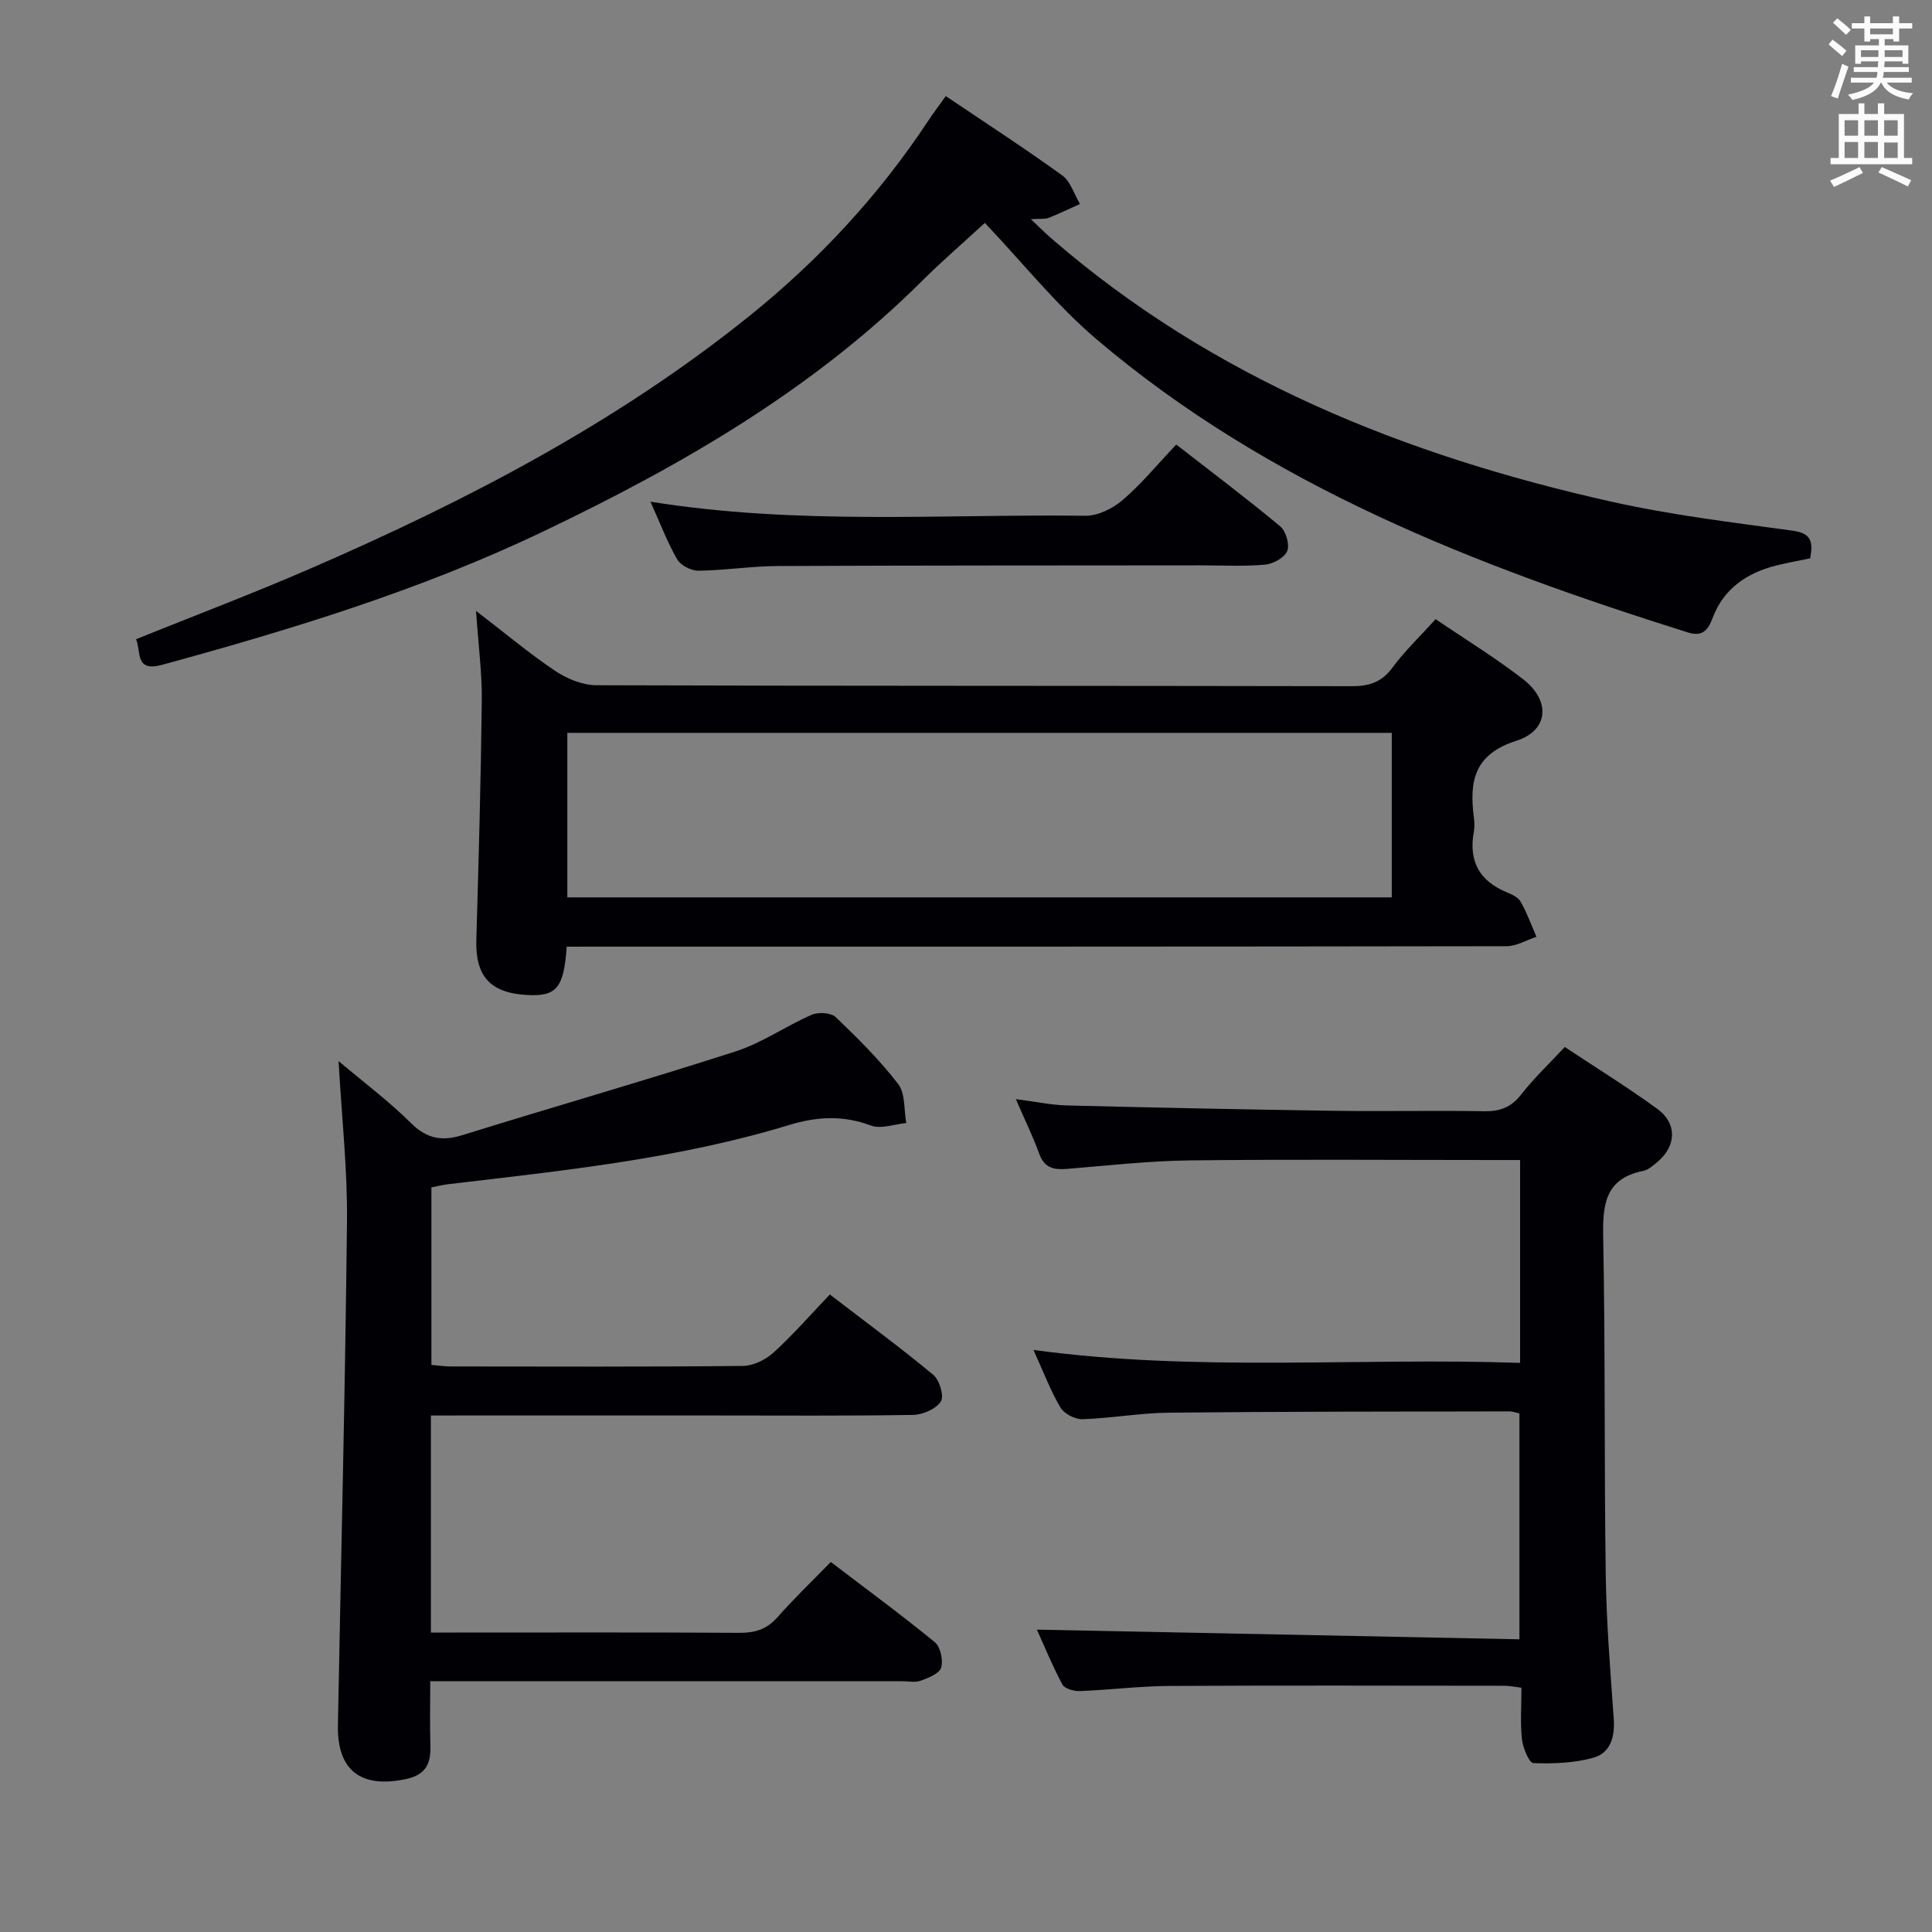 <svg enable-background="new 0 0 400 400" viewBox="0 0 400 400" xmlns="http://www.w3.org/2000/svg"><rect x="0" y="0" width="400" height="400" fill="#808080" stroke="none"/><g fill="#010105"><path d="m89.21 293.07v44.93h5.39c19.49 0 38.98-.06 58.48.06 3.23.02 5.67-.72 7.86-3.2 3.4-3.86 7.13-7.43 11.07-11.47 7.44 5.68 14.64 10.96 21.53 16.61 1.18.97 1.77 3.72 1.32 5.26-.37 1.24-2.64 2.13-4.23 2.71-1.18.43-2.64.1-3.97.1-30.49 0-60.98 0-91.46 0-1.81 0-3.62 0-6.12 0 0 4.61-.11 8.88.03 13.14.13 3.77-.78 6.22-5.08 7.13-9.26 1.97-14.25-1.75-14.07-11.14.65-34.77 1.51-69.55 1.88-104.33.11-10.77-1.09-21.55-1.74-33.18 5.29 4.46 10.43 8.31 14.94 12.79 3.3 3.28 6.42 3.87 10.72 2.53 18.84-5.86 37.81-11.29 56.58-17.34 5.48-1.77 10.38-5.25 15.71-7.57 1.38-.6 4-.45 4.98.49 4.57 4.36 9.09 8.86 12.93 13.85 1.51 1.96 1.17 5.34 1.67 8.07-2.46.23-5.23 1.3-7.31.52-5.76-2.15-11.08-1.89-16.93-.11-22.98 7-46.79 9.44-70.53 12.25-1.13.13-2.24.42-3.54.66v36.76c1.45.12 2.73.32 4.01.32 20.16.02 40.32.1 60.47-.11 2.16-.02 4.72-1.28 6.36-2.77 4.03-3.67 7.63-7.81 11.65-12.02 7.6 5.84 14.68 11.04 21.43 16.65 1.28 1.07 2.27 4.42 1.55 5.51-1.02 1.55-3.73 2.73-5.73 2.77-13.66.23-27.32.12-40.98.12-17.66 0-35.32 0-52.98 0-1.82.01-3.62.01-5.89.01z"/><path d="m195.81 19.89c8.23 5.55 16.3 10.78 24.09 16.41 1.75 1.26 2.49 3.92 3.7 5.93-2.16.97-4.3 2.01-6.5 2.88-.73.29-1.63.14-3.67.27 1.85 1.74 3.03 2.93 4.29 4.02 33.46 28.98 73.14 44.87 115.69 54.42 12.43 2.79 25.15 4.33 37.79 6.06 3.89.53 4.2 2.4 3.57 5.72-2.22.46-4.62.88-6.98 1.47-6.15 1.54-10.98 4.84-13.25 10.97-.99 2.66-2.27 3.79-5.12 2.89-43.98-13.84-86.69-30.35-122.41-60.7-8.32-7.07-15.24-15.8-23.11-24.08-4.89 4.5-9 8.04-12.84 11.86-22.72 22.66-49.98 38.36-78.66 52.06-25.3 12.09-51.9 20.21-78.82 27.57-5.67 1.55-4.32-2.62-5.41-5.3 12.24-4.94 24.49-9.57 36.48-14.79 32.13-13.97 63.09-30.07 90.53-52.15 14.35-11.55 26.78-24.94 36.97-40.35 1.08-1.63 2.27-3.2 3.66-5.16z"/><path d="m117.33 196c-.6 8.62-2.13 10.35-8.26 10-7.61-.43-10.67-3.92-10.45-11.45.48-16.46.94-32.91 1.13-49.38.07-5.73-.7-11.48-1.19-18.69 6.22 4.77 11.13 8.91 16.43 12.45 2.43 1.62 5.63 2.93 8.49 2.94 52.13.17 104.25.09 156.38.2 3.65.01 6.21-.83 8.44-3.86 2.53-3.43 5.68-6.42 8.93-10.02 6.22 4.23 12.45 8.03 18.17 12.48 5.65 4.39 5.28 10.55-1.45 12.7-8.82 2.82-9.75 8.43-8.8 15.87.13.98.17 2.02-.01 2.99-1.11 6.07 1.16 10.19 6.87 12.53 1.05.43 2.33 1.04 2.84 1.95 1.29 2.3 2.2 4.81 3.26 7.24-2.06.68-4.11 1.95-6.17 1.95-62.79.11-125.57.09-188.36.09-1.96.01-3.93.01-6.25.01zm170.82-10.21c0-11.62 0-22.82 0-34.06-57.17 0-113.89 0-170.69 0v34.06z"/><path d="m214.68 337.4c33.38.67 66.42 1.33 99.9 2 0-16.05 0-31.27 0-46.76-.61-.13-1.38-.43-2.16-.43-23.48.05-46.97.03-70.45.27-5.96.06-11.9 1.16-17.86 1.35-1.53.05-3.79-1.12-4.55-2.41-2.09-3.54-3.55-7.45-5.59-11.93 33.83 4.61 67.18 1.53 100.75 2.68 0-14.17 0-27.75 0-42-1.86 0-3.63 0-5.4 0-20.99 0-41.98-.17-62.97.08-8.45.1-16.89 1.05-25.33 1.75-2.74.23-4.77-.1-5.85-3.1-1.28-3.54-2.95-6.95-4.85-11.34 4.12.53 7.33 1.23 10.55 1.31 18.46.46 36.93.84 55.39 1.11 10.33.15 20.66-.09 30.98.09 3.27.06 5.6-.78 7.68-3.44 2.64-3.38 5.79-6.36 9.05-9.86 6.52 4.32 13.01 8.34 19.16 12.81 4.15 3.02 3.95 7.7.02 10.99-.89.74-1.87 1.63-2.93 1.85-8.13 1.63-8.42 7.27-8.29 14.11.44 23.14.19 46.3.52 69.45.14 9.96.95 19.92 1.66 29.86.27 3.76-.68 7.1-4.26 8.09-3.95 1.09-8.25 1.25-12.37 1.1-.89-.03-2.17-3.12-2.37-4.9-.38-3.44-.11-6.95-.11-10.71-1.34-.16-2.44-.4-3.54-.4-23.15-.02-46.31-.09-69.46.04-6.14.04-12.28.82-18.42 1.06-1.23.05-3.16-.49-3.63-1.37-2.1-3.93-3.79-8.08-5.27-11.35z"/><path d="m134.67 103.87c30.52 4.89 60.32 2.55 90.03 2.91 2.6.03 5.68-1.49 7.72-3.24 3.89-3.34 7.19-7.36 11.11-11.5 7.52 5.85 14.66 11.22 21.52 16.93 1.19.99 2 3.79 1.45 5.12-.56 1.38-2.93 2.68-4.62 2.82-4.46.39-8.98.14-13.47.14-29.13.03-58.27.01-87.4.14-5.47.03-10.93.9-16.4.97-1.5.02-3.68-1.1-4.41-2.35-2.04-3.55-3.51-7.45-5.53-11.94z"/></g><path d="m378.6 9.2.8-1c.9.7 1.9 1.4 2.9 2.3l-.9 1.1c-1.1-.9-2-1.7-2.8-2.4zm.5 10.7c.9-2.1 1.6-4.3 2.3-6.7.4.2.8.4 1.3.6-.7 2.1-1.5 4.3-2.2 6.6zm.4-15.2.9-.9c1 .8 2 1.6 2.8 2.4l-1 1c-1-.9-1.9-1.8-2.7-2.5zm12.5-1.3h1.2v1.4h2.7v1.1h-2.7v2.7h-1.2v-.5h-1.8v1.3h4.9v3.8h-1.2v-.5h-3.7c0 .4-.1.9-.1 1.2h5.1v1h-5.2c0 .5-.1.9-.2 1.2h6v1h-5.2c1.1 1.3 2.9 2 5.5 2.2-.4.4-.7.8-.9 1.3-2.9-.5-4.8-1.6-5.7-3.5h-.1c-.8 1.7-2.7 2.9-5.9 3.6-.2-.4-.6-.8-.9-1.1 2.8-.6 4.6-1.4 5.4-2.5h-4.8v-1h5.3c.1-.3.2-.7.2-1.2h-4.9v-1h5c0-.4 0-.8.1-1.2h-3.6v.5h-1.2v-3.8h4.9v-1.3h-1.8v.5h-1.2v-2.7h-2.6v-1.1h2.6v-1.4h1.2v1.4h4.7v-1.4zm-6.7 8.4h3.6c0-.4 0-.9 0-1.4h-3.6zm1.9-4.7h4.7v-1.2h-4.7zm6.7 3.3h-3.7v1.4h3.7z" fill="#fafbfa"/><path d="m384.7 21.4h1.3v2.2h2.8v-2.2h1.3v2.2h4.1v9.1h1.7v1.3h-16.9v-1.3h1.7v-9.1h4.1v-2.2zm.3 13.2.7 1.2c-1.8.9-3.8 1.9-6 2.9-.2-.4-.5-.8-.8-1.3 2.4-1 4.4-2 6.1-2.8zm-3.1-6.5h2.8v-3.2h-2.8zm0 4.6h2.8v-3.3h-2.8zm4.1-4.6h2.8v-3.2h-2.8zm0 4.6h2.8v-3.3h-2.8zm3.6 1.9c2.1.9 4.1 1.8 6.1 2.7l-.7 1.3c-2.2-1.1-4.2-2-6.1-2.9zm3.3-9.7h-2.8v3.2h2.8zm-2.8 7.8h2.8v-3.2h-2.8z" fill="#fafbfa"/></svg>